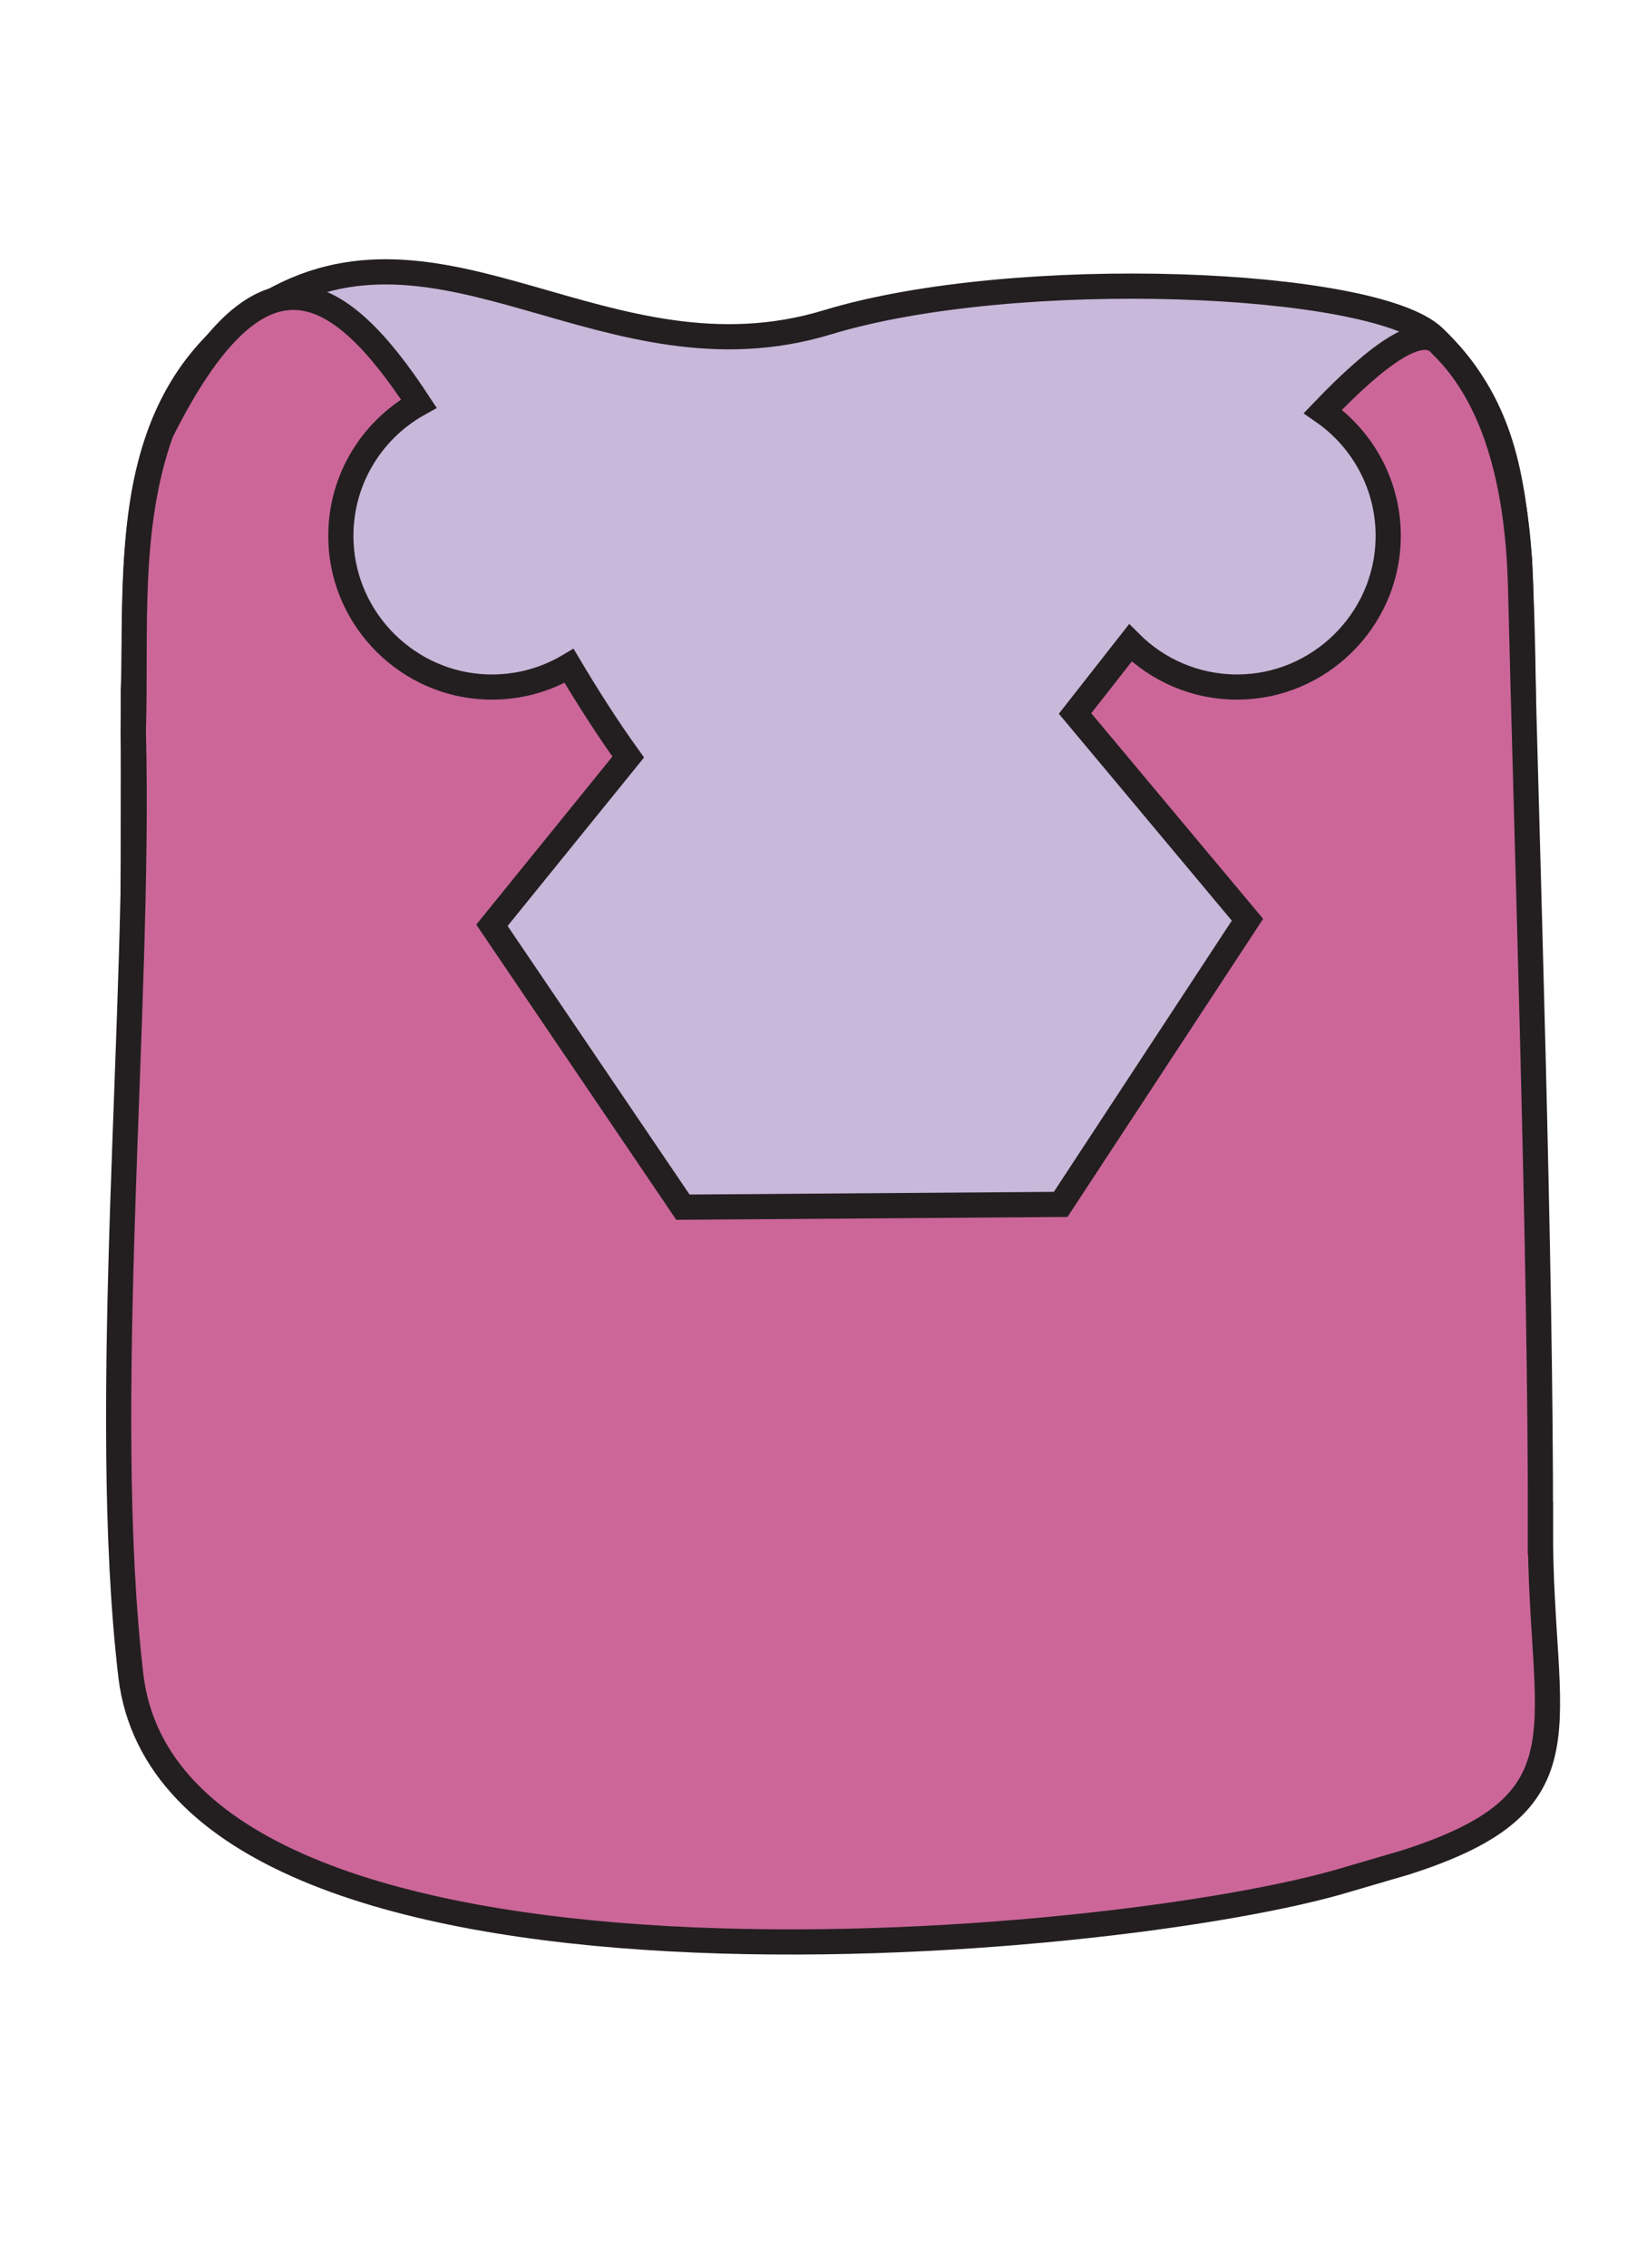 <?xml version="1.0" encoding="UTF-8"?>
<svg id="Layer_2" xmlns="http://www.w3.org/2000/svg" width="650" height="900" viewBox="0 0 650 900">
  <defs>
    <style>
      .cls-1 {
        fill: #c8b8da;
      }

      .cls-1, .cls-2 {
        stroke: #231f20;
        stroke-miterlimit: 10;
        stroke-width: 10px;
      }

      .cls-3 {
        fill: none;
      }

      .cls-2 {
        fill: #c69;
      }
    </style>
  </defs>
  <g id="Layer_1-2" data-name="Layer_1">
    <g>
      <g>
        <path class="cls-1" d="M514.1,710.57c-74.03,23.07-188.69,25.94-276.52,17.54-72.19-7.18-131.36-22.9-158.12-56.66-25.23-31.96-24.87-71.92-26.27-107.7-.79-92.36-.14-199.55-.27-289.91,2.2-46.24-7.06-115.84,51.44-152.07,70.51-43.88,136.81,32.68,224.2,6.14,74.74-22.7,216.85-16.75,240.69,5.83,27.7,26.51,31.21,56.16,34.11,88.69,2.98,61.18.96,128.21,1.52,192.96-.21,54.31.43,103.37-.4,152-3.63,56.1,1.12,113.35-90.15,143.1l-.24.08Z"/>
        <path class="cls-2" d="M611.65,606.49c.19-106.29-5.36-269.12-7.93-375.36-1.07-33.53-7.81-71.32-31.48-94.19-7.36-9.25-24.85,3.27-46.97,26.35,16.03,11.08,26.42,29.75,25.93,50.82-.75,32.33-27.51,58.5-59.84,58.57-16.6.04-31.63-6.67-42.52-17.53-7.45,9.5-14.81,18.93-21.97,28.02l68.46,81.85-74.17,112.98-150,1.1-75.83-111.87,54.12-66.79c-8.17-11.32-15.97-23.56-23.48-36.17-9.58,5.7-20.87,8.82-32.93,8.37-30.96-1.16-56.22-26.19-57.64-57.14-1.09-23.78,11.68-44.67,30.9-55.32-32.08-48.87-62.99-67.27-102.33,11.35-13.65,38.12-9.85,79.17-11.03,119.08,2.85,107.82-13.67,266.74-.96,374.66,17.45,142.48,391.72,108.48,483.08,80.63l22.98-6.72c75.32-24.05,53.38-53.32,53.62-132.7Z"/>
      </g>
      <rect class="cls-3" width="650" height="900"/>
    </g>
  </g>
</svg>